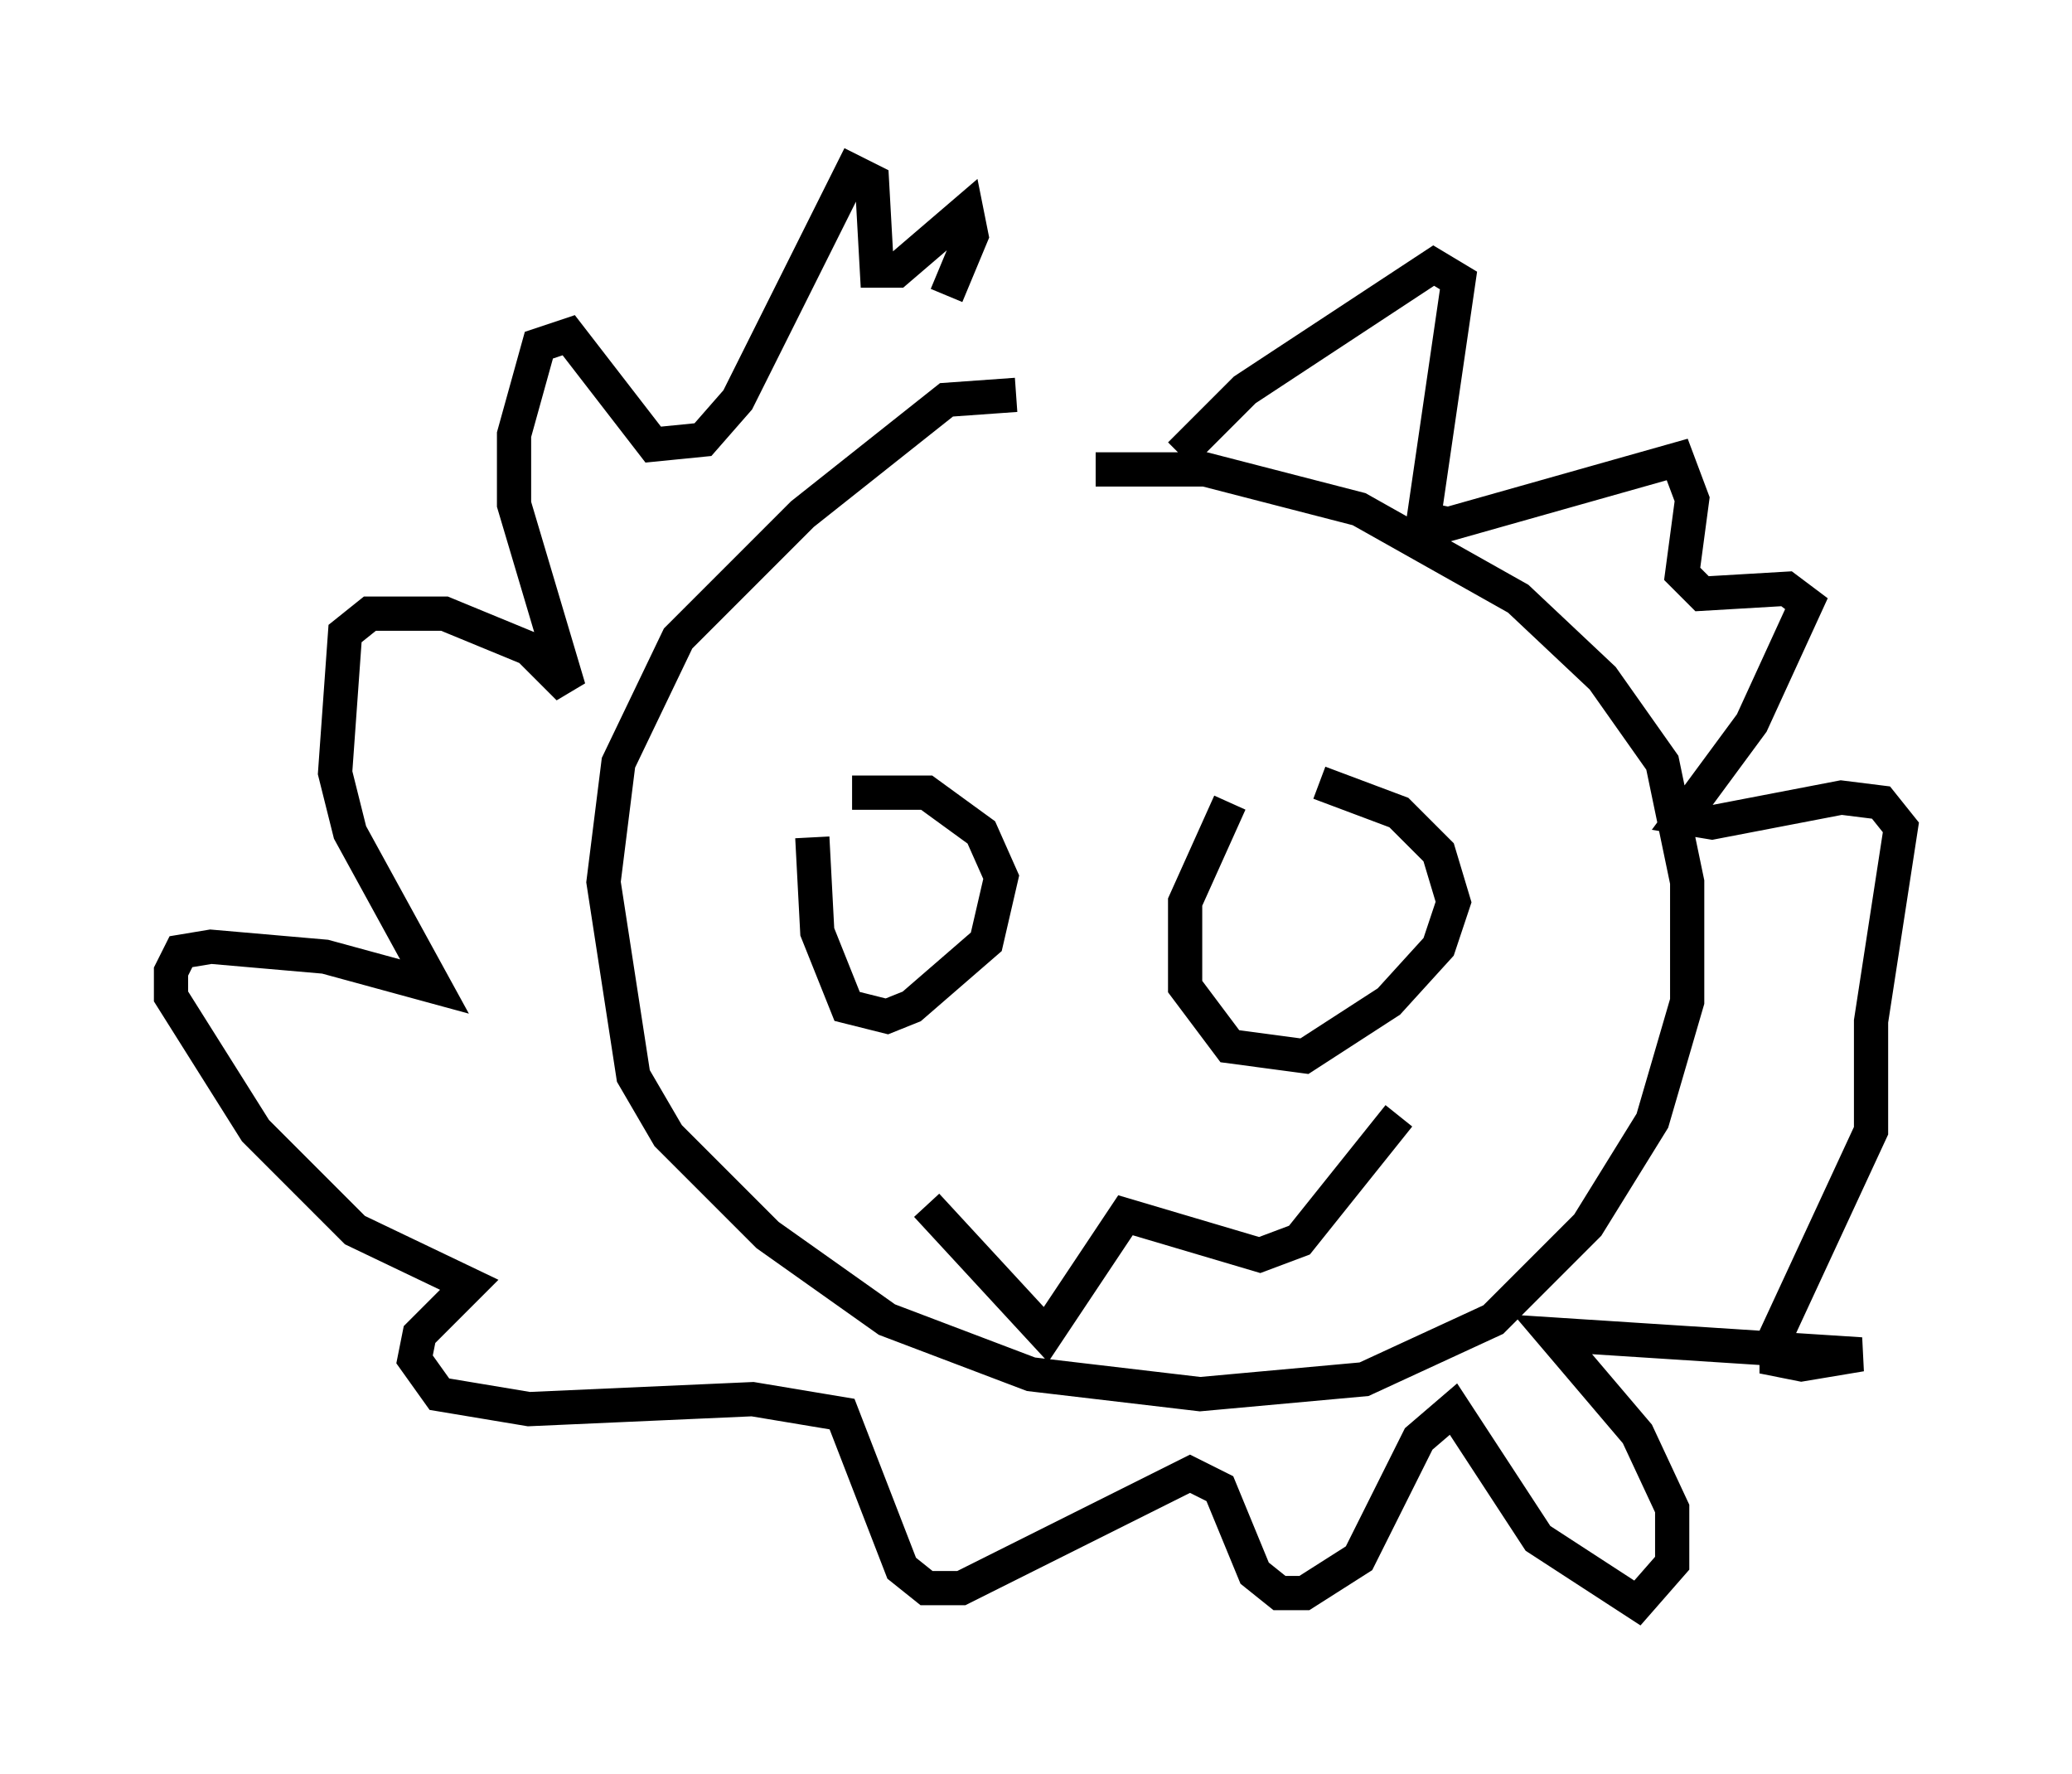 <?xml version="1.0" encoding="utf-8" ?>
<svg baseProfile="full" height="51.832" version="1.1" width="60.547" xmlns="http://www.w3.org/2000/svg" xmlns:ev="http://www.w3.org/2001/xml-events" xmlns:xlink="http://www.w3.org/1999/xlink"><defs /><rect fill="white" height="51.832" width="60.547" x="0" y="0" /><path d="M32.452, 12.408 m-2.76, -0.872 l-2.034, 0.145 -4.212, 3.341 l-3.631, 3.631 -1.743, 3.631 l-0.436, 3.486 0.872, 5.665 l1.017, 1.743 2.905, 2.905 l3.486, 2.469 4.212, 1.598 l4.939, 0.581 4.793, -0.436 l3.777, -1.743 2.76, -2.76 l1.888, -3.05 1.017, -3.486 l0.0, -3.486 -0.726, -3.486 l-1.743, -2.469 -2.469, -2.324 l-4.648, -2.615 -4.503, -1.162 l-3.196, 0.0 m2.469, -0.436 l1.888, -1.888 5.52, -3.631 l0.726, 0.436 -1.017, 6.972 l0.726, 0.145 6.682, -1.888 l0.436, 1.162 -0.291, 2.179 l0.581, 0.581 2.469, -0.145 l0.581, 0.436 -1.598, 3.486 l-2.034, 2.76 0.872, 0.145 l3.777, -0.726 1.162, 0.145 l0.581, 0.726 -0.872, 5.665 l0.0, 3.196 -2.76, 5.955 l0.0, 0.726 0.726, 0.145 l1.743, -0.291 -9.006, -0.581 l2.469, 2.905 1.017, 2.179 l0.0, 1.598 -1.017, 1.162 l-2.905, -1.888 -2.469, -3.777 l-1.017, 0.872 -1.743, 3.486 l-1.598, 1.017 -0.726, 0.0 l-0.726, -0.581 -1.017, -2.469 l-0.872, -0.436 -6.682, 3.341 l-1.017, 0.0 -0.726, -0.581 l-1.743, -4.503 -2.615, -0.436 l-6.536, 0.291 -2.615, -0.436 l-0.726, -1.017 0.145, -0.726 l1.453, -1.453 -3.341, -1.598 l-2.905, -2.905 -2.469, -3.922 l0.0, -0.726 0.291, -0.581 l0.872, -0.145 3.341, 0.291 l3.196, 0.872 -2.469, -4.503 l-0.436, -1.743 0.291, -4.067 l0.726, -0.581 2.179, 0.0 l2.469, 1.017 1.162, 1.162 l-1.598, -5.374 0.0, -2.034 l0.726, -2.615 0.872, -0.291 l2.469, 3.196 1.453, -0.145 l1.017, -1.162 3.341, -6.682 l0.581, 0.291 0.145, 2.615 l0.581, 0.0 2.034, -1.743 l0.145, 0.726 -0.726, 1.743 m-3.922, 15.832 l0.145, 2.76 0.872, 2.179 l1.162, 0.291 0.726, -0.291 l2.179, -1.888 0.436, -1.888 l-0.581, -1.307 -1.598, -1.162 l-2.179, 0.0 m11.039, 0.291 l-1.307, 2.905 0.0, 2.469 l1.307, 1.743 2.179, 0.291 l2.469, -1.598 1.453, -1.598 l0.436, -1.307 -0.436, -1.453 l-1.162, -1.162 -2.324, -0.872 m-11.475, 12.346 l3.486, 3.777 2.324, -3.486 l3.922, 1.162 1.162, -0.436 l2.905, -3.631 " fill="none" stroke="black" stroke-width="1" /></svg>